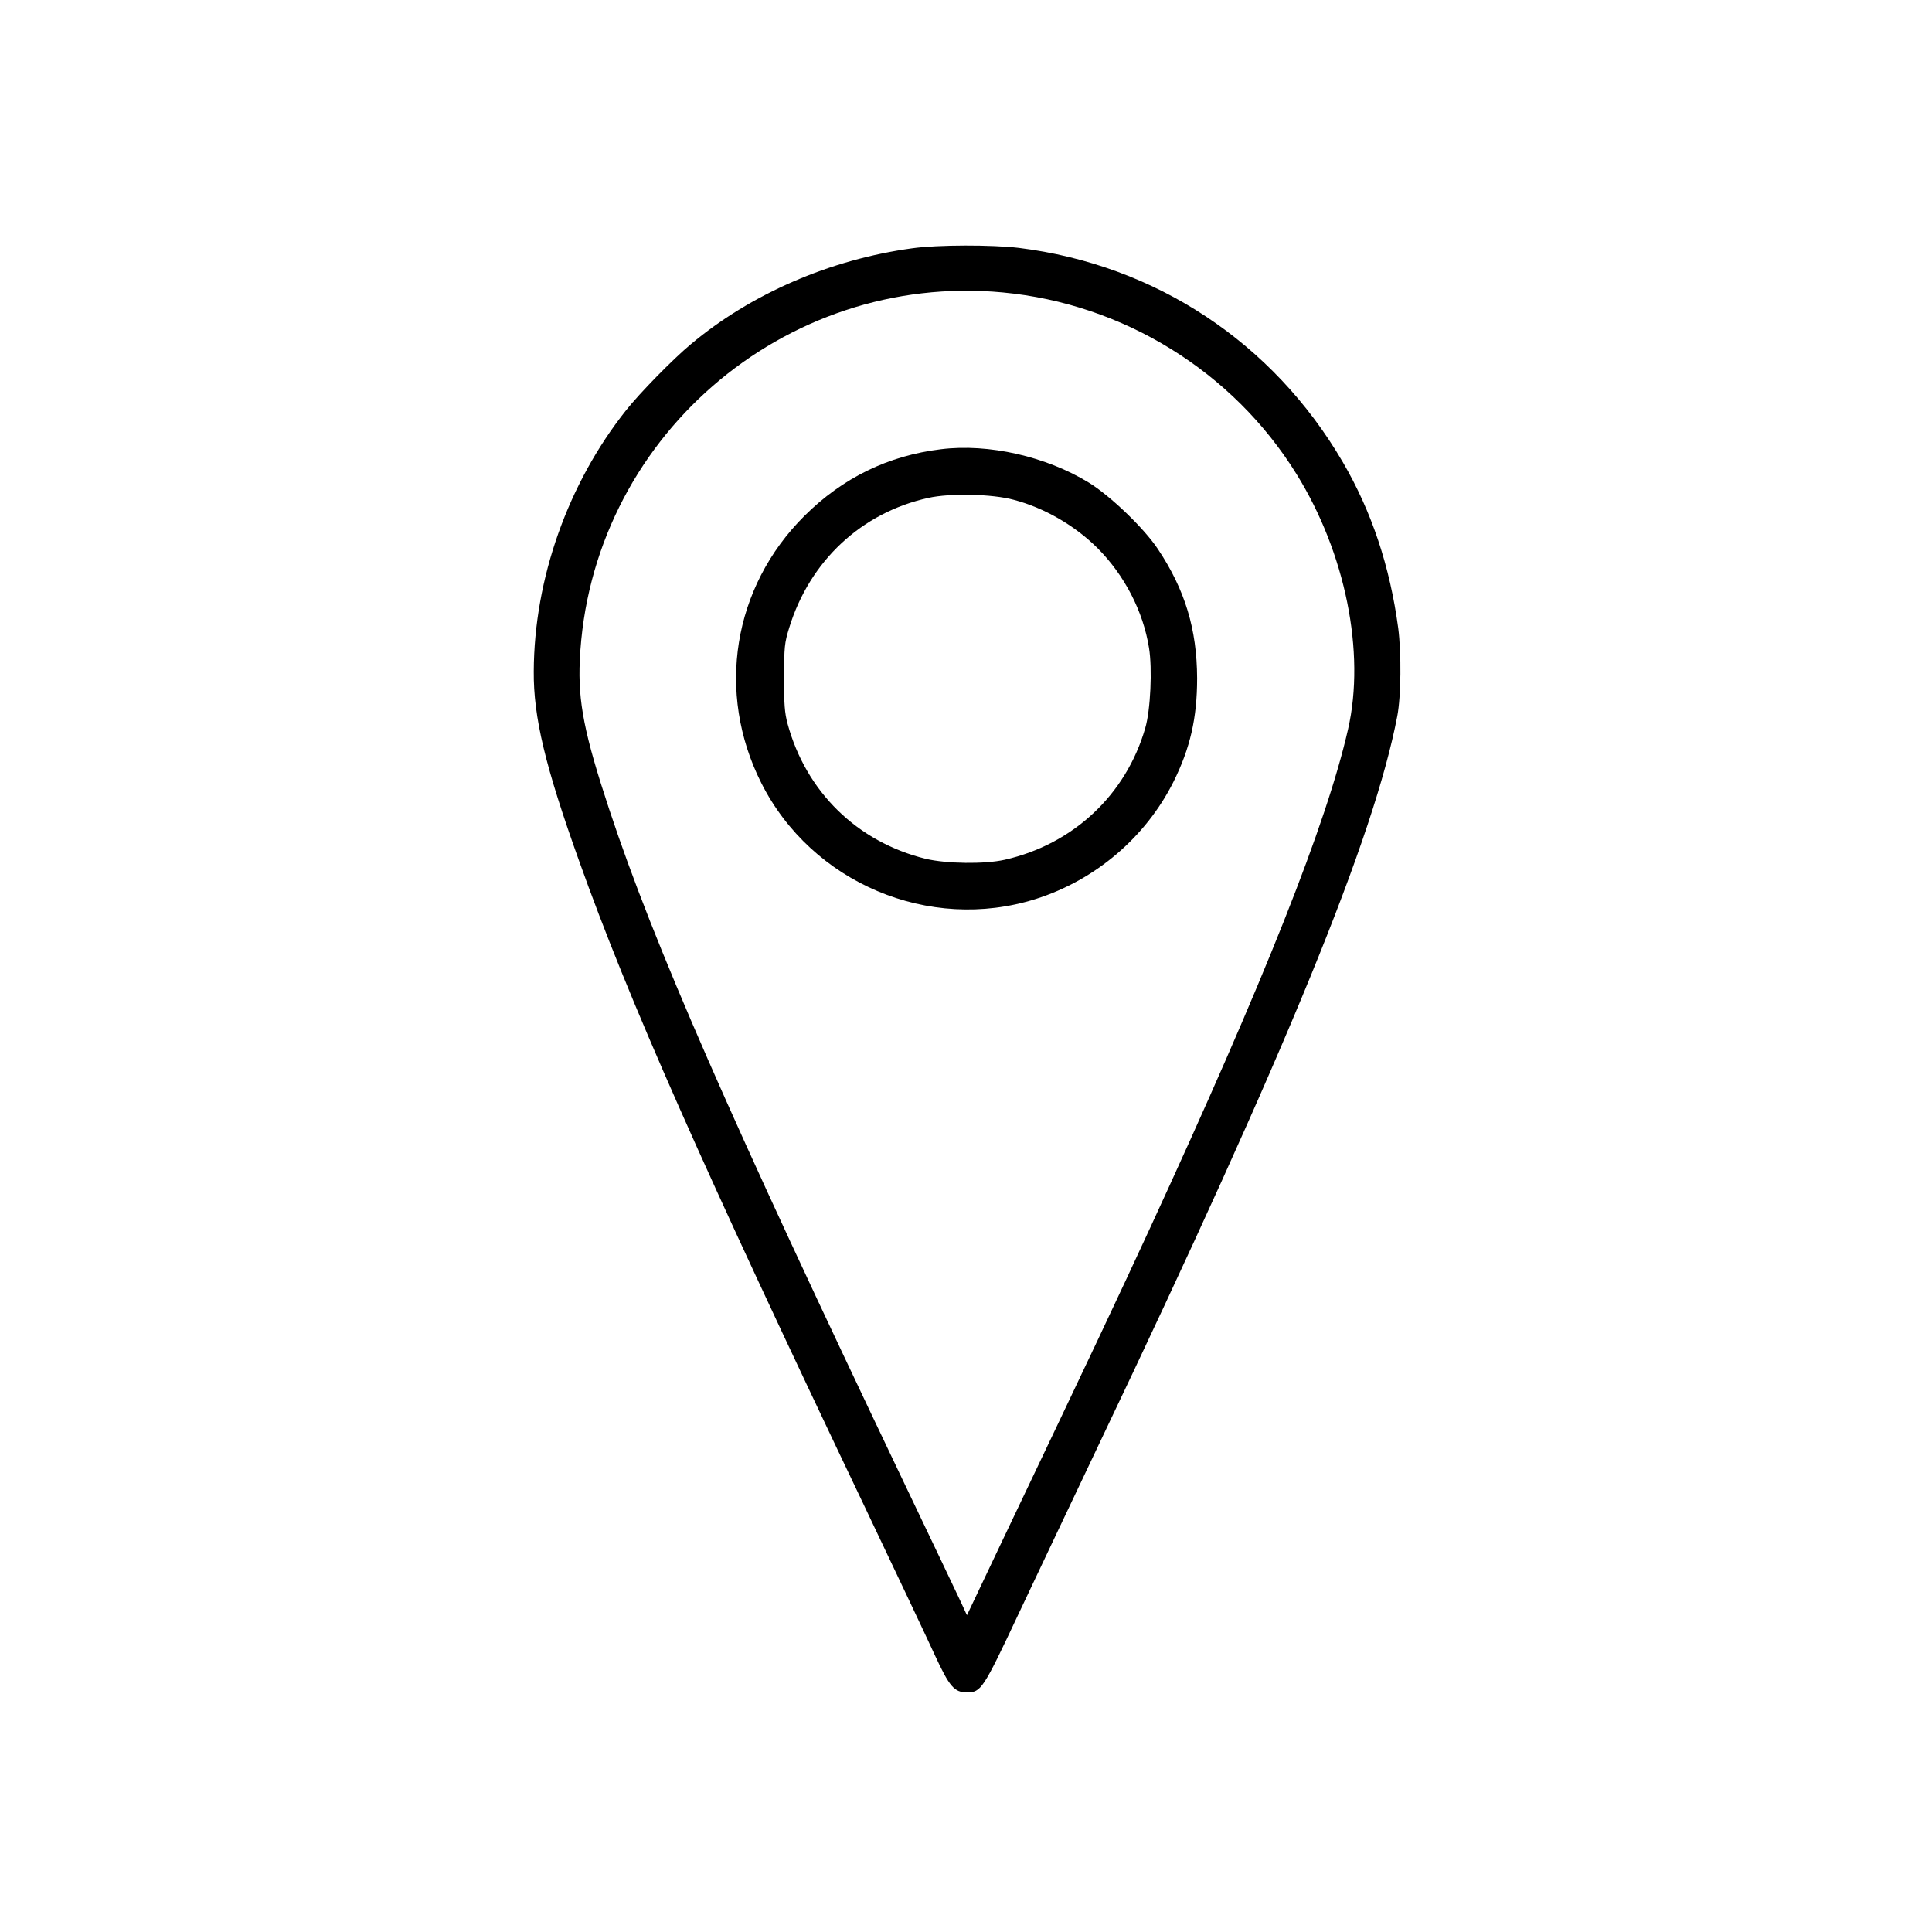 <?xml version="1.0" standalone="no"?>
<!DOCTYPE svg PUBLIC "-//W3C//DTD SVG 20010904//EN"
 "http://www.w3.org/TR/2001/REC-SVG-20010904/DTD/svg10.dtd">
<svg version="1.0" xmlns="http://www.w3.org/2000/svg"
 width="1024pt" height="1024pt" viewBox="0 0 1024 1024"
 preserveAspectRatio="xMidYMid meet">

<g transform="translate(0,1024) scale(0.1,-0.1)"
fill="#000000" stroke="none">
<path d="M4835 8924 c-434 -59 -855 -241 -1174 -509 -95 -79 -270 -258 -343
-350 -308 -388 -487 -893 -489 -1383 -2 -243 61 -505 241 -1007 262 -734 645
-1601 1515 -3425 169 -355 336 -708 371 -785 76 -164 102 -195 169 -195 75 0
86 17 273 415 93 198 287 605 429 905 995 2086 1457 3215 1579 3855 20 105 22
332 5 465 -44 328 -141 619 -294 881 -370 634 -992 1045 -1716 1135 -142 17
-431 17 -566 -2z m480 -234 c639 -60 1220 -419 1557 -963 259 -417 366 -945
273 -1352 -113 -498 -443 -1330 -1050 -2645 -161 -349 -299 -642 -781 -1653
l-189 -398 -36 78 c-20 43 -157 330 -304 638 -914 1915 -1318 2837 -1556 3555
-132 399 -166 570 -156 790 53 1168 1078 2059 2242 1950z"/>
<path d="M4988 7859 c-281 -34 -522 -152 -724 -353 -380 -378 -470 -937 -229
-1416 267 -530 890 -793 1454 -615 317 100 584 328 731 622 88 177 125 337
125 548 -1 260 -64 469 -208 685 -73 110 -252 282 -366 352 -227 139 -531 208
-783 177z m385 -268 c163 -43 323 -136 443 -255 144 -144 243 -336 274 -530
18 -110 8 -331 -20 -425 -102 -354 -382 -616 -745 -698 -107 -24 -308 -21
-418 5 -363 89 -635 355 -733 717 -15 57 -19 103 -18 245 0 161 2 182 27 263
109 354 383 610 737 688 116 26 339 21 453 -10z"/>
</g>
</svg>
